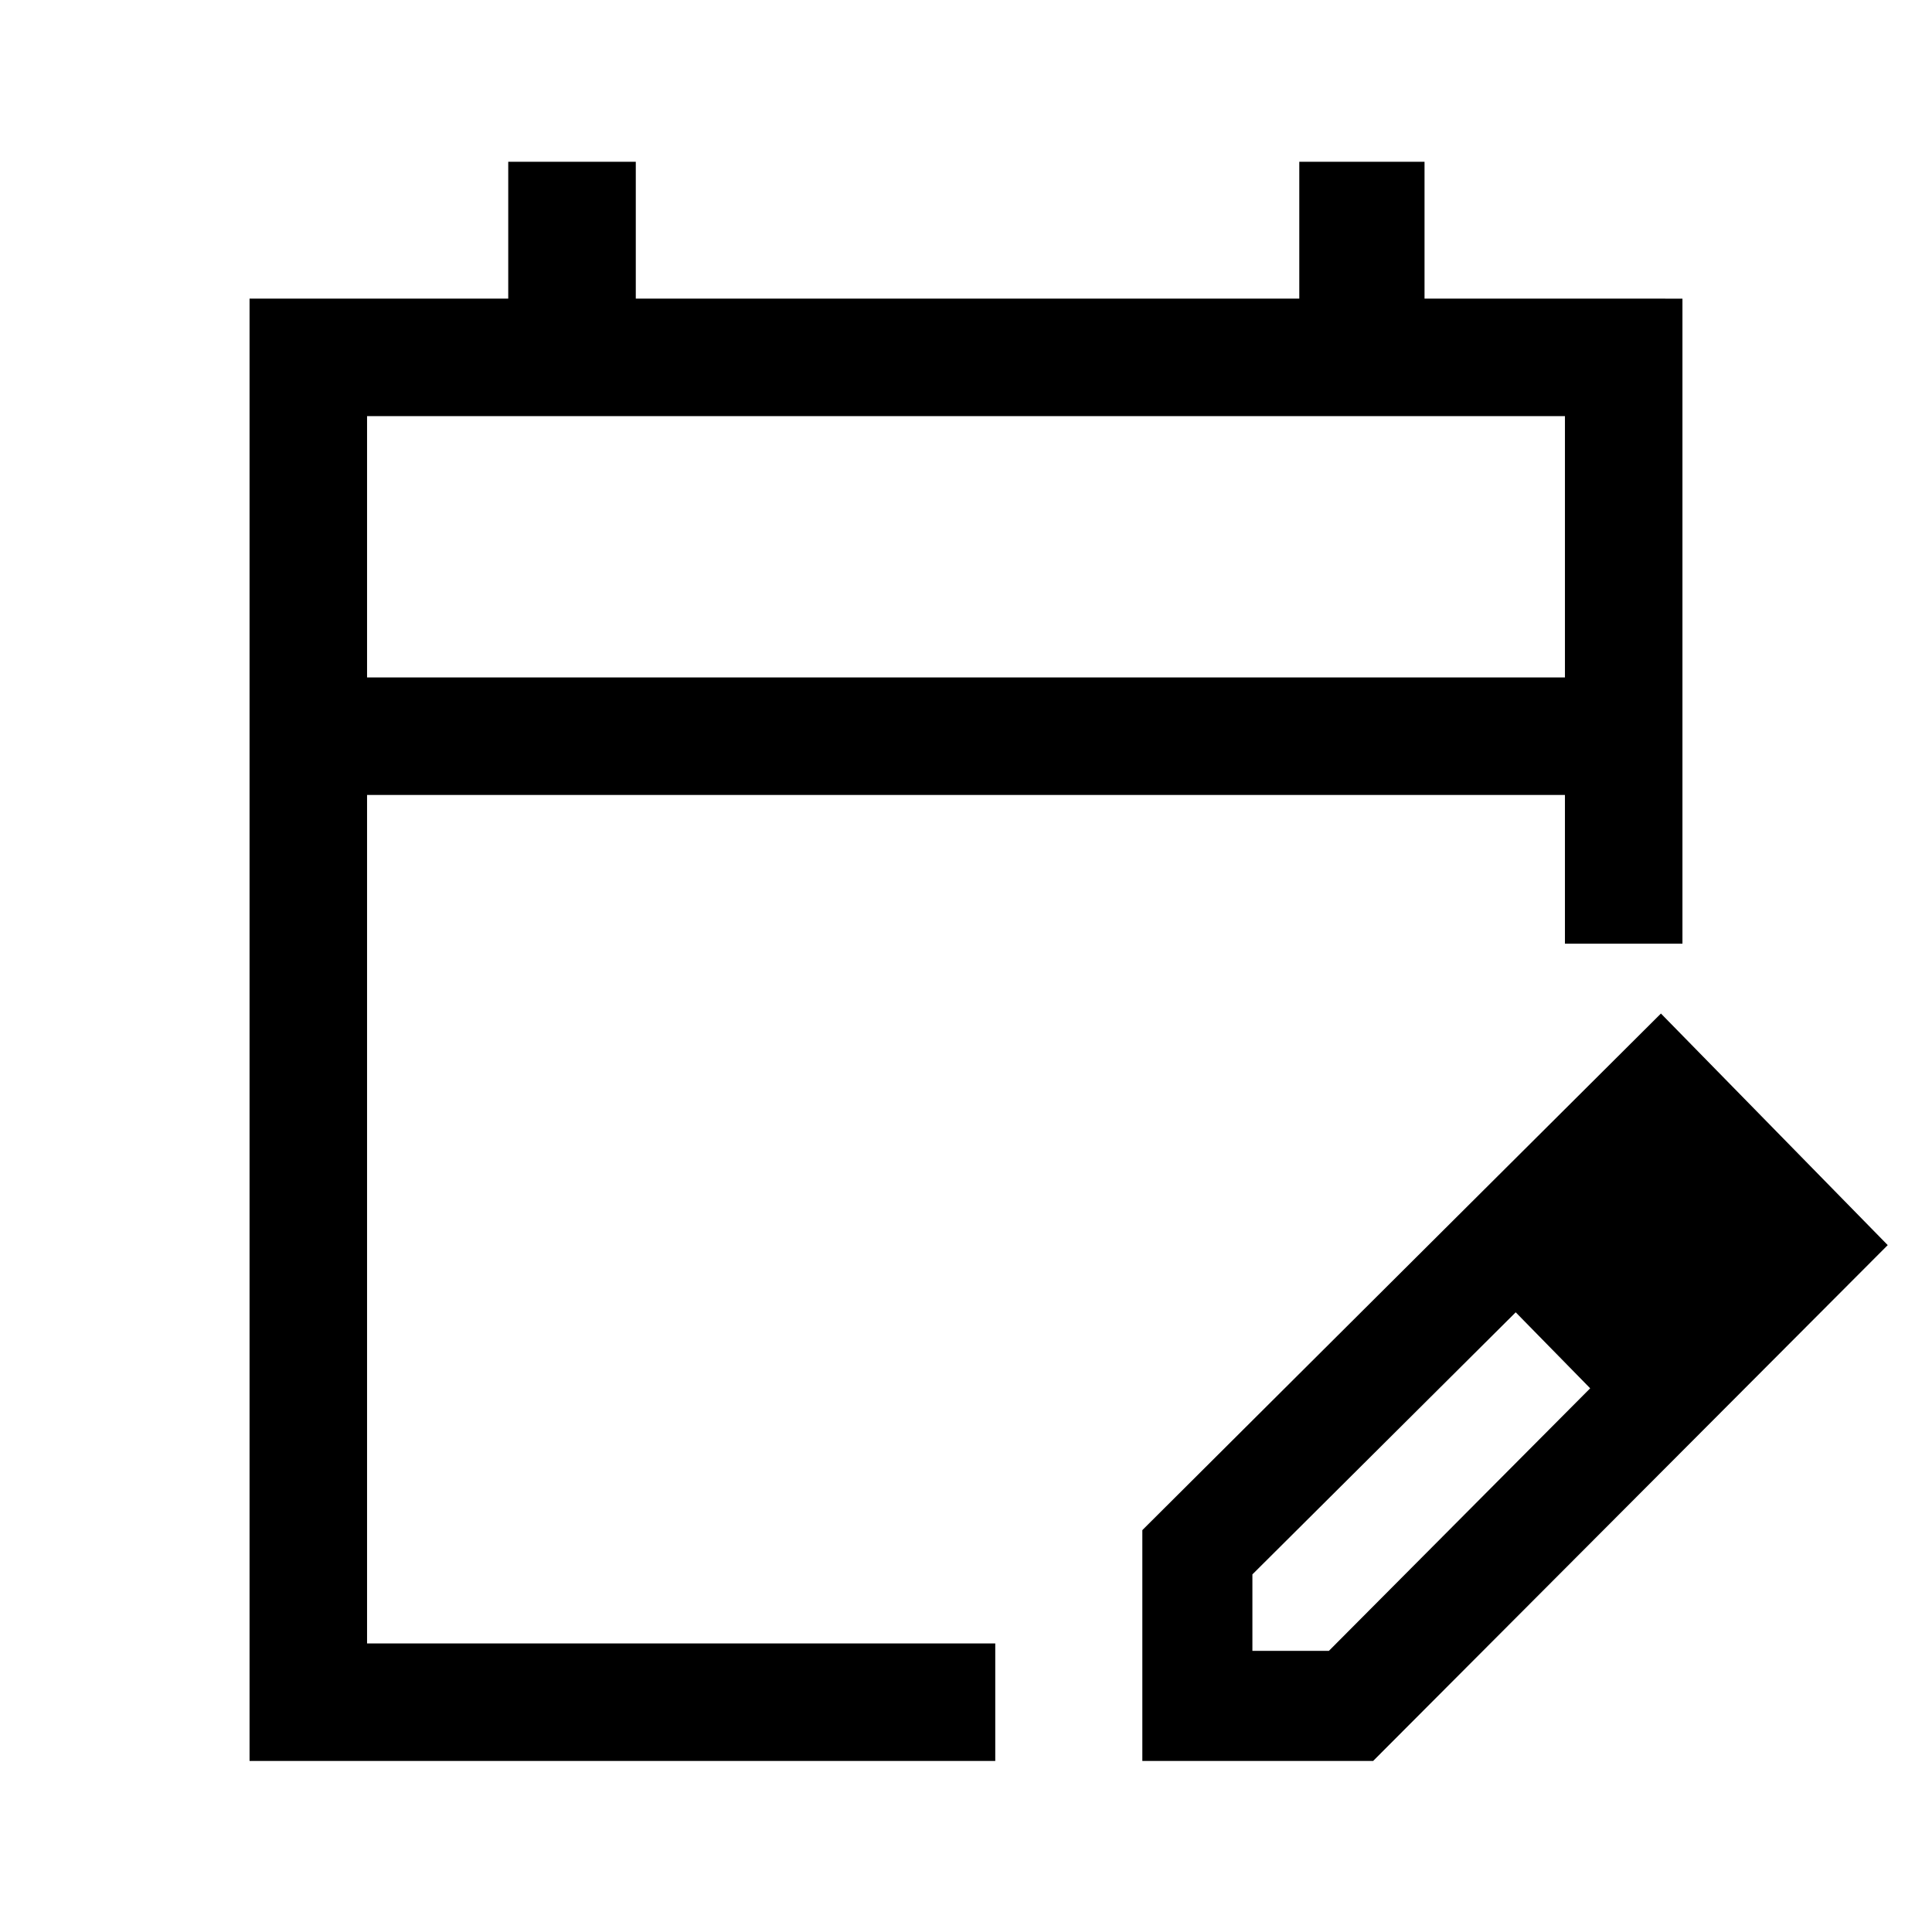 <svg xmlns="http://www.w3.org/2000/svg" height="48" viewBox="0 -960 960 960" width="48"><path d="M124-85v-726.61h128.54v-68h63.38v68h329.69v-68h62.23v68H836v320.53h-58.39V-565H182.39v421.61h312.15V-85H124Zm58.39-538.38h595.22v-129.85H182.39v129.85Zm0 0v-129.85 129.85ZM567.62-85v-114.69l257.69-256.69L938-341.31 682.31-85H567.62Zm294.69-257.31-37-37.38 37 37.38Zm-240 202.62h38l129.84-130.47-18.38-19-18.62-18.76-130.84 130.23v38Zm149.46-149.47-18.62-18.76 37 37.76-18.38-19Z"/></svg>